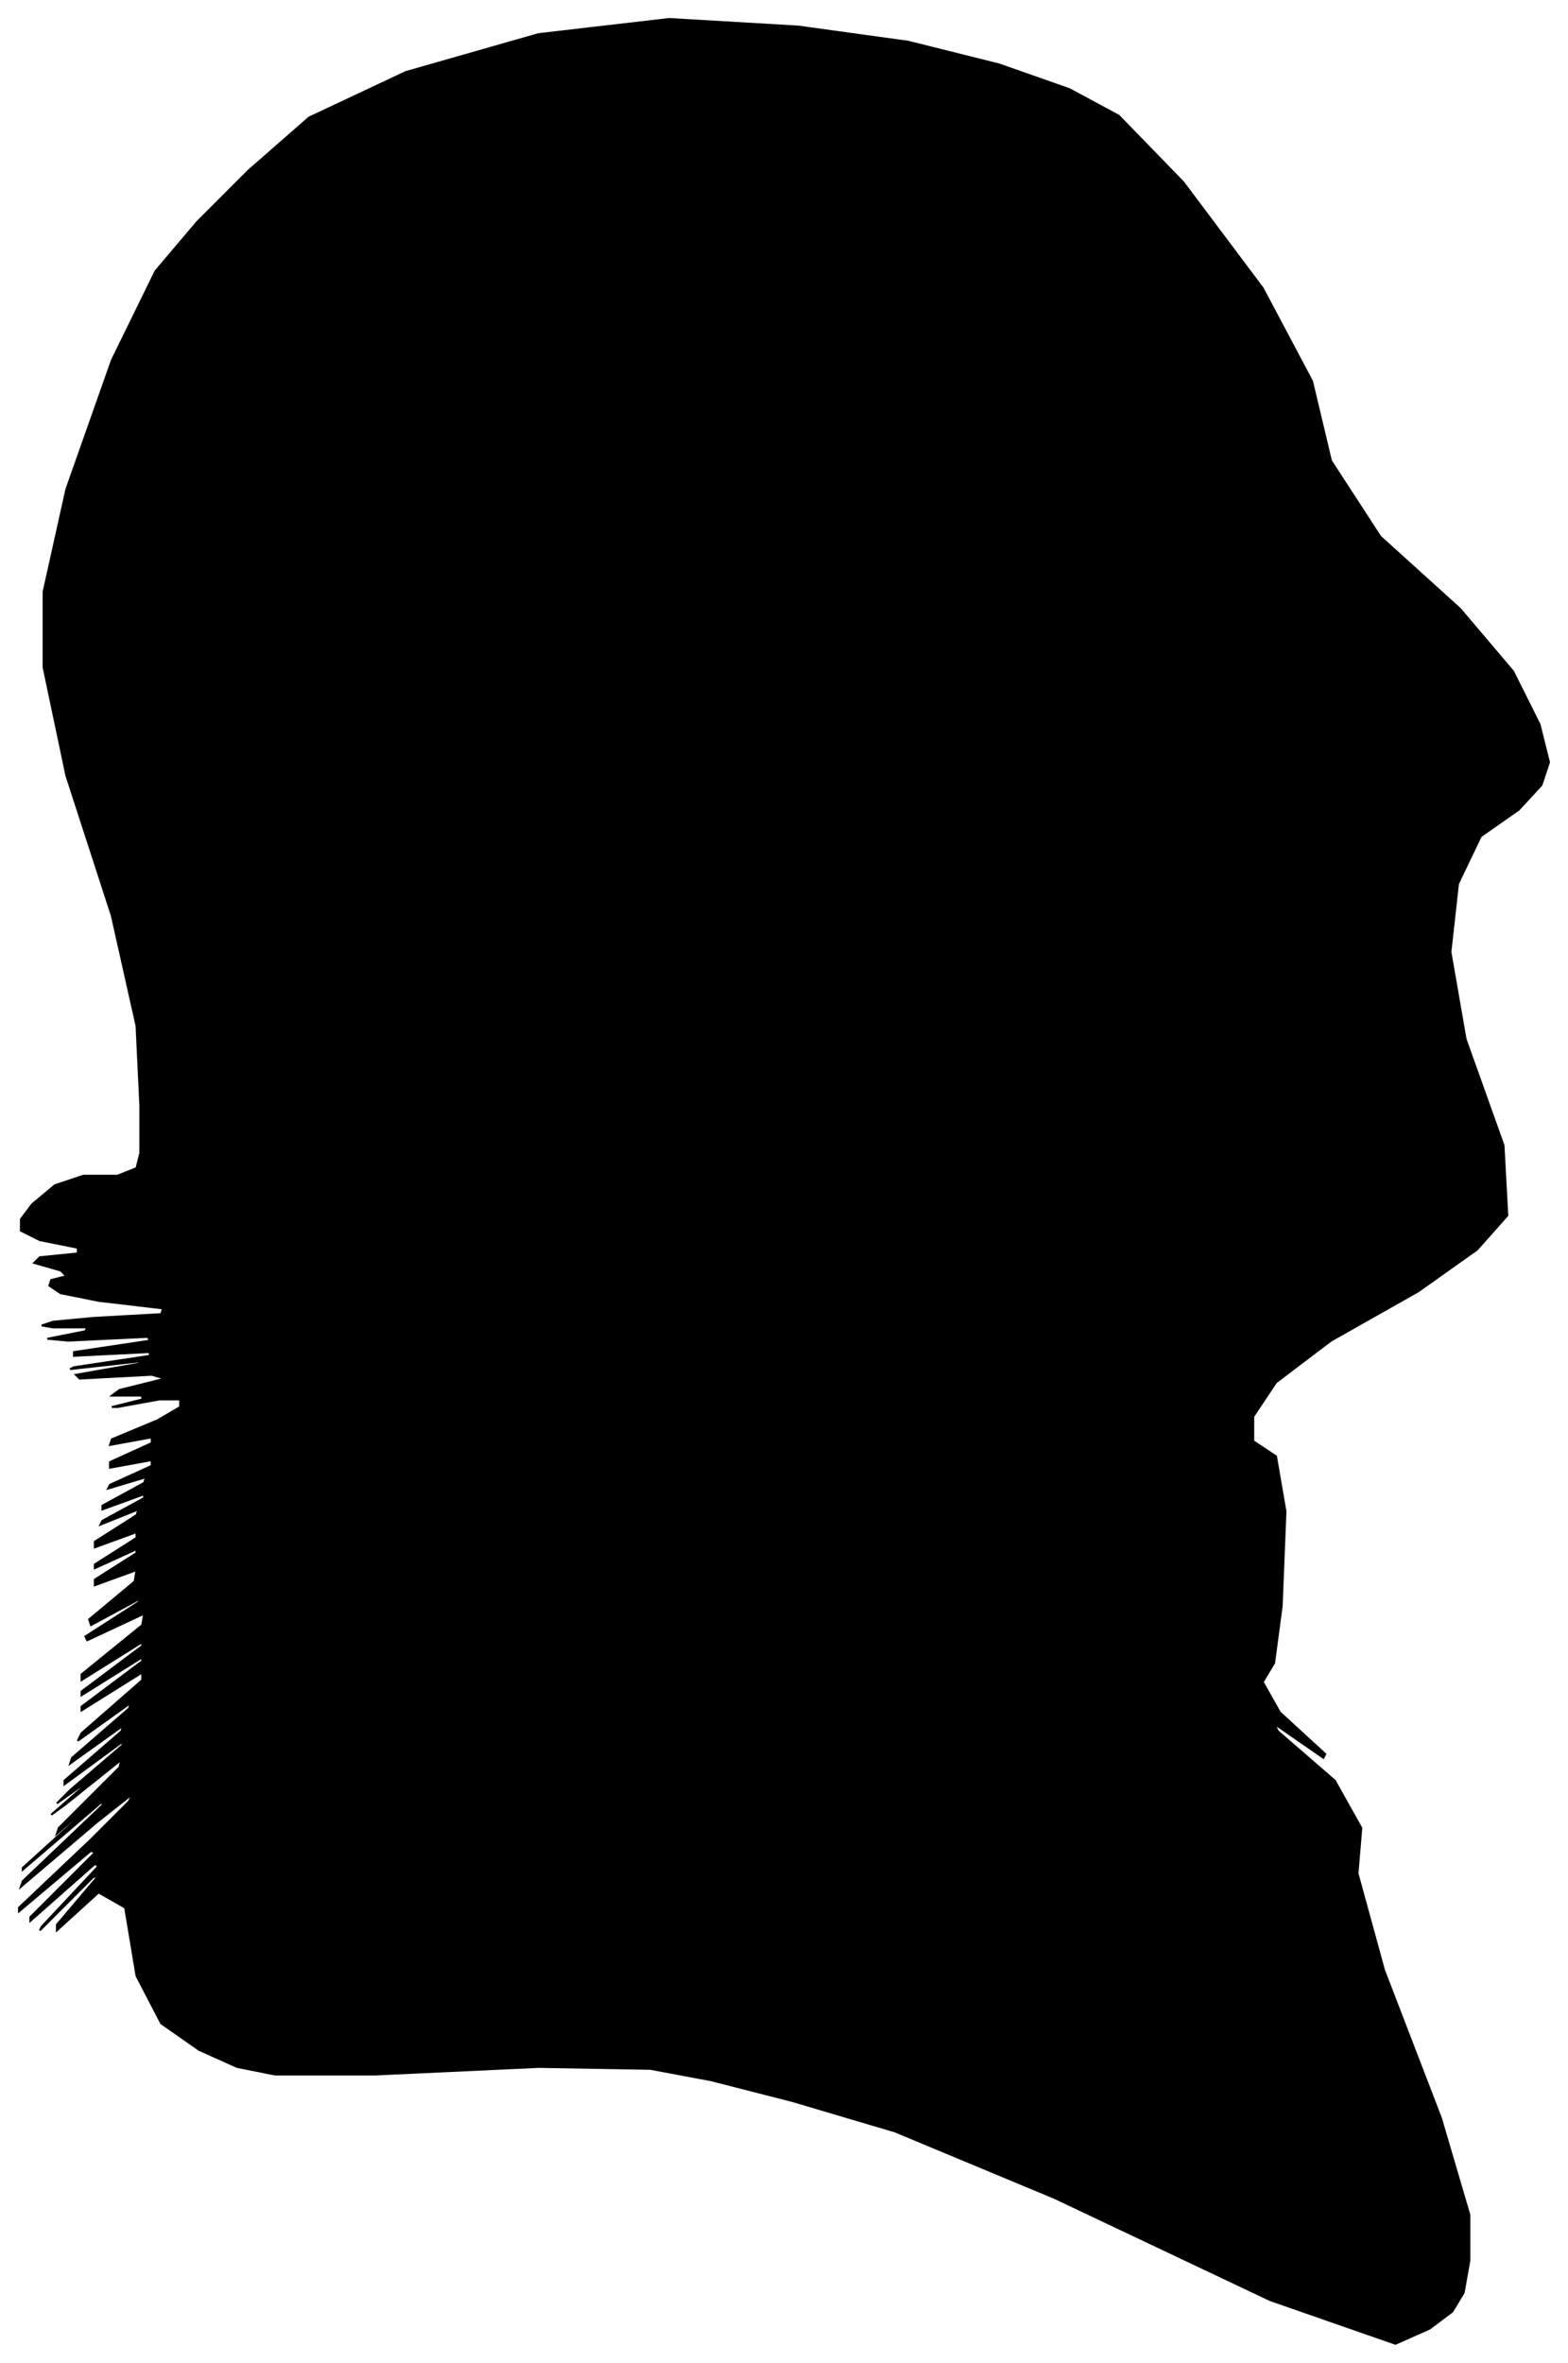 <?xml version="1.0" encoding="UTF-8"?>
<svg xmlns="http://www.w3.org/2000/svg" viewBox="243.00 378.00 827.00 1246.00">
  <path d="M 270.00 1053.00 L 278.00 1051.00 L 275.00 1048.00 L 261.00 1044.00 L 264.00 1041.00 L 284.00 1039.00 L 284.00 1036.00 L 264.00 1032.00 L 254.00 1027.00 L 254.00 1021.00 L 260.00 1013.00 L 272.00 1003.00 L 287.00 998.00 L 305.00 998.00 L 315.00 994.00 L 317.00 986.00 L 317.00 961.00 L 315.00 919.00 L 302.00 861.00 L 278.00 787.00 L 266.00 730.00 L 266.00 690.00 L 278.00 636.00 L 302.00 568.00 L 325.00 521.00 L 347.00 495.00 L 374.00 468.00 L 406.00 440.00 L 457.00 416.00 L 527.00 396.00 L 596.00 388.00 L 664.00 392.00 L 722.00 400.00 L 770.00 412.00 L 807.00 425.00 L 833.00 439.00 L 867.00 474.00 L 909.00 530.00 L 935.00 579.00 L 945.00 621.00 L 971.00 661.00 L 1013.00 699.00 L 1041.00 732.00 L 1055.00 760.00 L 1060.00 780.00 L 1056.00 792.00 L 1044.00 805.00 L 1024.00 819.00 L 1012.00 844.00 L 1008.00 880.00 L 1016.00 926.00 L 1036.00 982.00 L 1038.00 1019.00 L 1022.00 1037.00 L 991.00 1059.00 L 945.00 1085.00 L 916.00 1107.00 L 904.00 1125.00 L 904.00 1138.00 L 916.00 1146.00 L 921.00 1175.00 L 919.00 1225.00 L 915.00 1255.00 L 909.00 1265.00 L 918.00 1281.00 L 942.00 1303.00 L 941.00 1305.00 L 915.00 1287.00 L 917.00 1291.00 L 947.00 1317.00 L 961.00 1342.00 L 959.00 1366.00 L 973.00 1417.00 L 1003.00 1495.00 L 1018.00 1546.00 L 1018.00 1570.00 L 1015.00 1587.00 L 1009.00 1597.00 L 997.00 1606.00 L 979.00 1614.00 L 913.00 1591.00 L 799.00 1537.00 L 715.00 1502.00 L 661.00 1486.00 L 618.00 1475.00 L 586.00 1469.00 L 527.00 1468.00 L 441.00 1472.00 L 388.00 1472.00 L 368.00 1468.00 L 348.00 1459.00 L 328.00 1445.00 L 315.00 1420.00 L 309.00 1384.00 L 295.00 1376.00 L 273.00 1396.00 L 273.00 1393.00 L 295.00 1367.00 L 292.00 1368.00 L 264.00 1396.00 L 265.00 1394.00 L 295.00 1362.00 L 293.00 1361.00 L 259.00 1391.00 L 259.00 1389.00 L 293.00 1355.00 L 291.00 1354.00 L 253.00 1386.00 L 253.00 1384.00 L 291.00 1348.00 L 311.00 1328.00 L 313.00 1324.00 L 294.00 1339.00 L 254.00 1373.00 L 255.00 1370.00 L 297.00 1330.00 L 297.00 1328.00 L 255.00 1364.00 L 255.00 1363.00 L 297.00 1325.00 L 303.00 1319.00 L 273.00 1345.00 L 274.00 1342.00 L 306.00 1310.00 L 307.00 1306.00 L 277.00 1330.00 L 270.00 1335.00 L 286.00 1321.00 L 287.00 1319.00 L 273.00 1329.00 L 280.00 1322.00 L 308.00 1298.00 L 307.00 1297.00 L 277.00 1319.00 L 277.00 1317.00 L 307.00 1291.00 L 308.00 1288.00 L 280.00 1308.00 L 281.00 1305.00 L 311.00 1279.00 L 312.00 1276.00 L 284.00 1296.00 L 286.00 1292.00 L 318.00 1264.00 L 318.00 1260.00 L 286.00 1280.00 L 286.00 1278.00 L 318.00 1254.00 L 318.00 1252.00 L 286.00 1272.00 L 286.00 1270.00 L 318.00 1246.00 L 318.00 1244.00 L 286.00 1264.00 L 286.00 1261.00 L 318.00 1235.00 L 319.00 1229.00 L 289.00 1243.00 L 288.00 1241.00 L 316.00 1223.00 L 317.00 1221.00 L 291.00 1235.00 L 290.00 1232.00 L 314.00 1212.00 L 315.00 1206.00 L 293.00 1214.00 L 293.00 1211.00 L 315.00 1197.00 L 315.00 1195.00 L 293.00 1205.00 L 293.00 1203.00 L 315.00 1189.00 L 315.00 1186.00 L 293.00 1194.00 L 293.00 1191.00 L 315.00 1177.00 L 316.00 1174.00 L 296.00 1182.00 L 297.00 1180.00 L 319.00 1168.00 L 319.00 1166.00 L 297.00 1174.00 L 297.00 1172.00 L 319.00 1160.00 L 320.00 1157.00 L 300.00 1163.00 L 301.00 1161.00 L 323.00 1151.00 L 323.00 1148.00 L 301.00 1152.00 L 301.00 1149.00 L 323.00 1139.00 L 323.00 1136.00 L 301.00 1140.00 L 302.00 1137.00 L 326.00 1127.00 L 338.00 1120.00 L 338.00 1116.00 L 327.00 1116.00 L 305.00 1120.00 L 302.00 1120.00 L 318.00 1116.00 L 318.00 1114.00 L 302.00 1114.00 L 306.00 1111.00 L 330.00 1105.00 L 323.00 1103.00 L 285.00 1105.00 L 283.00 1103.00 L 317.00 1097.00 L 316.00 1096.00 L 280.00 1100.00 L 282.00 1099.00 L 322.00 1093.00 L 322.00 1091.00 L 282.00 1093.00 L 282.00 1091.00 L 322.00 1085.00 L 321.00 1083.00 L 279.00 1085.00 L 268.00 1084.00 L 288.00 1080.00 L 289.00 1078.00 L 271.00 1078.00 L 265.00 1077.00 L 271.00 1075.00 L 292.00 1073.00 L 328.00 1071.00 L 329.00 1068.00 L 295.00 1064.00 L 275.00 1060.00 L 269.00 1056.00 L 270.00 1053.00 Z" fill="black" stroke="black" stroke-width="1"/>
</svg>
